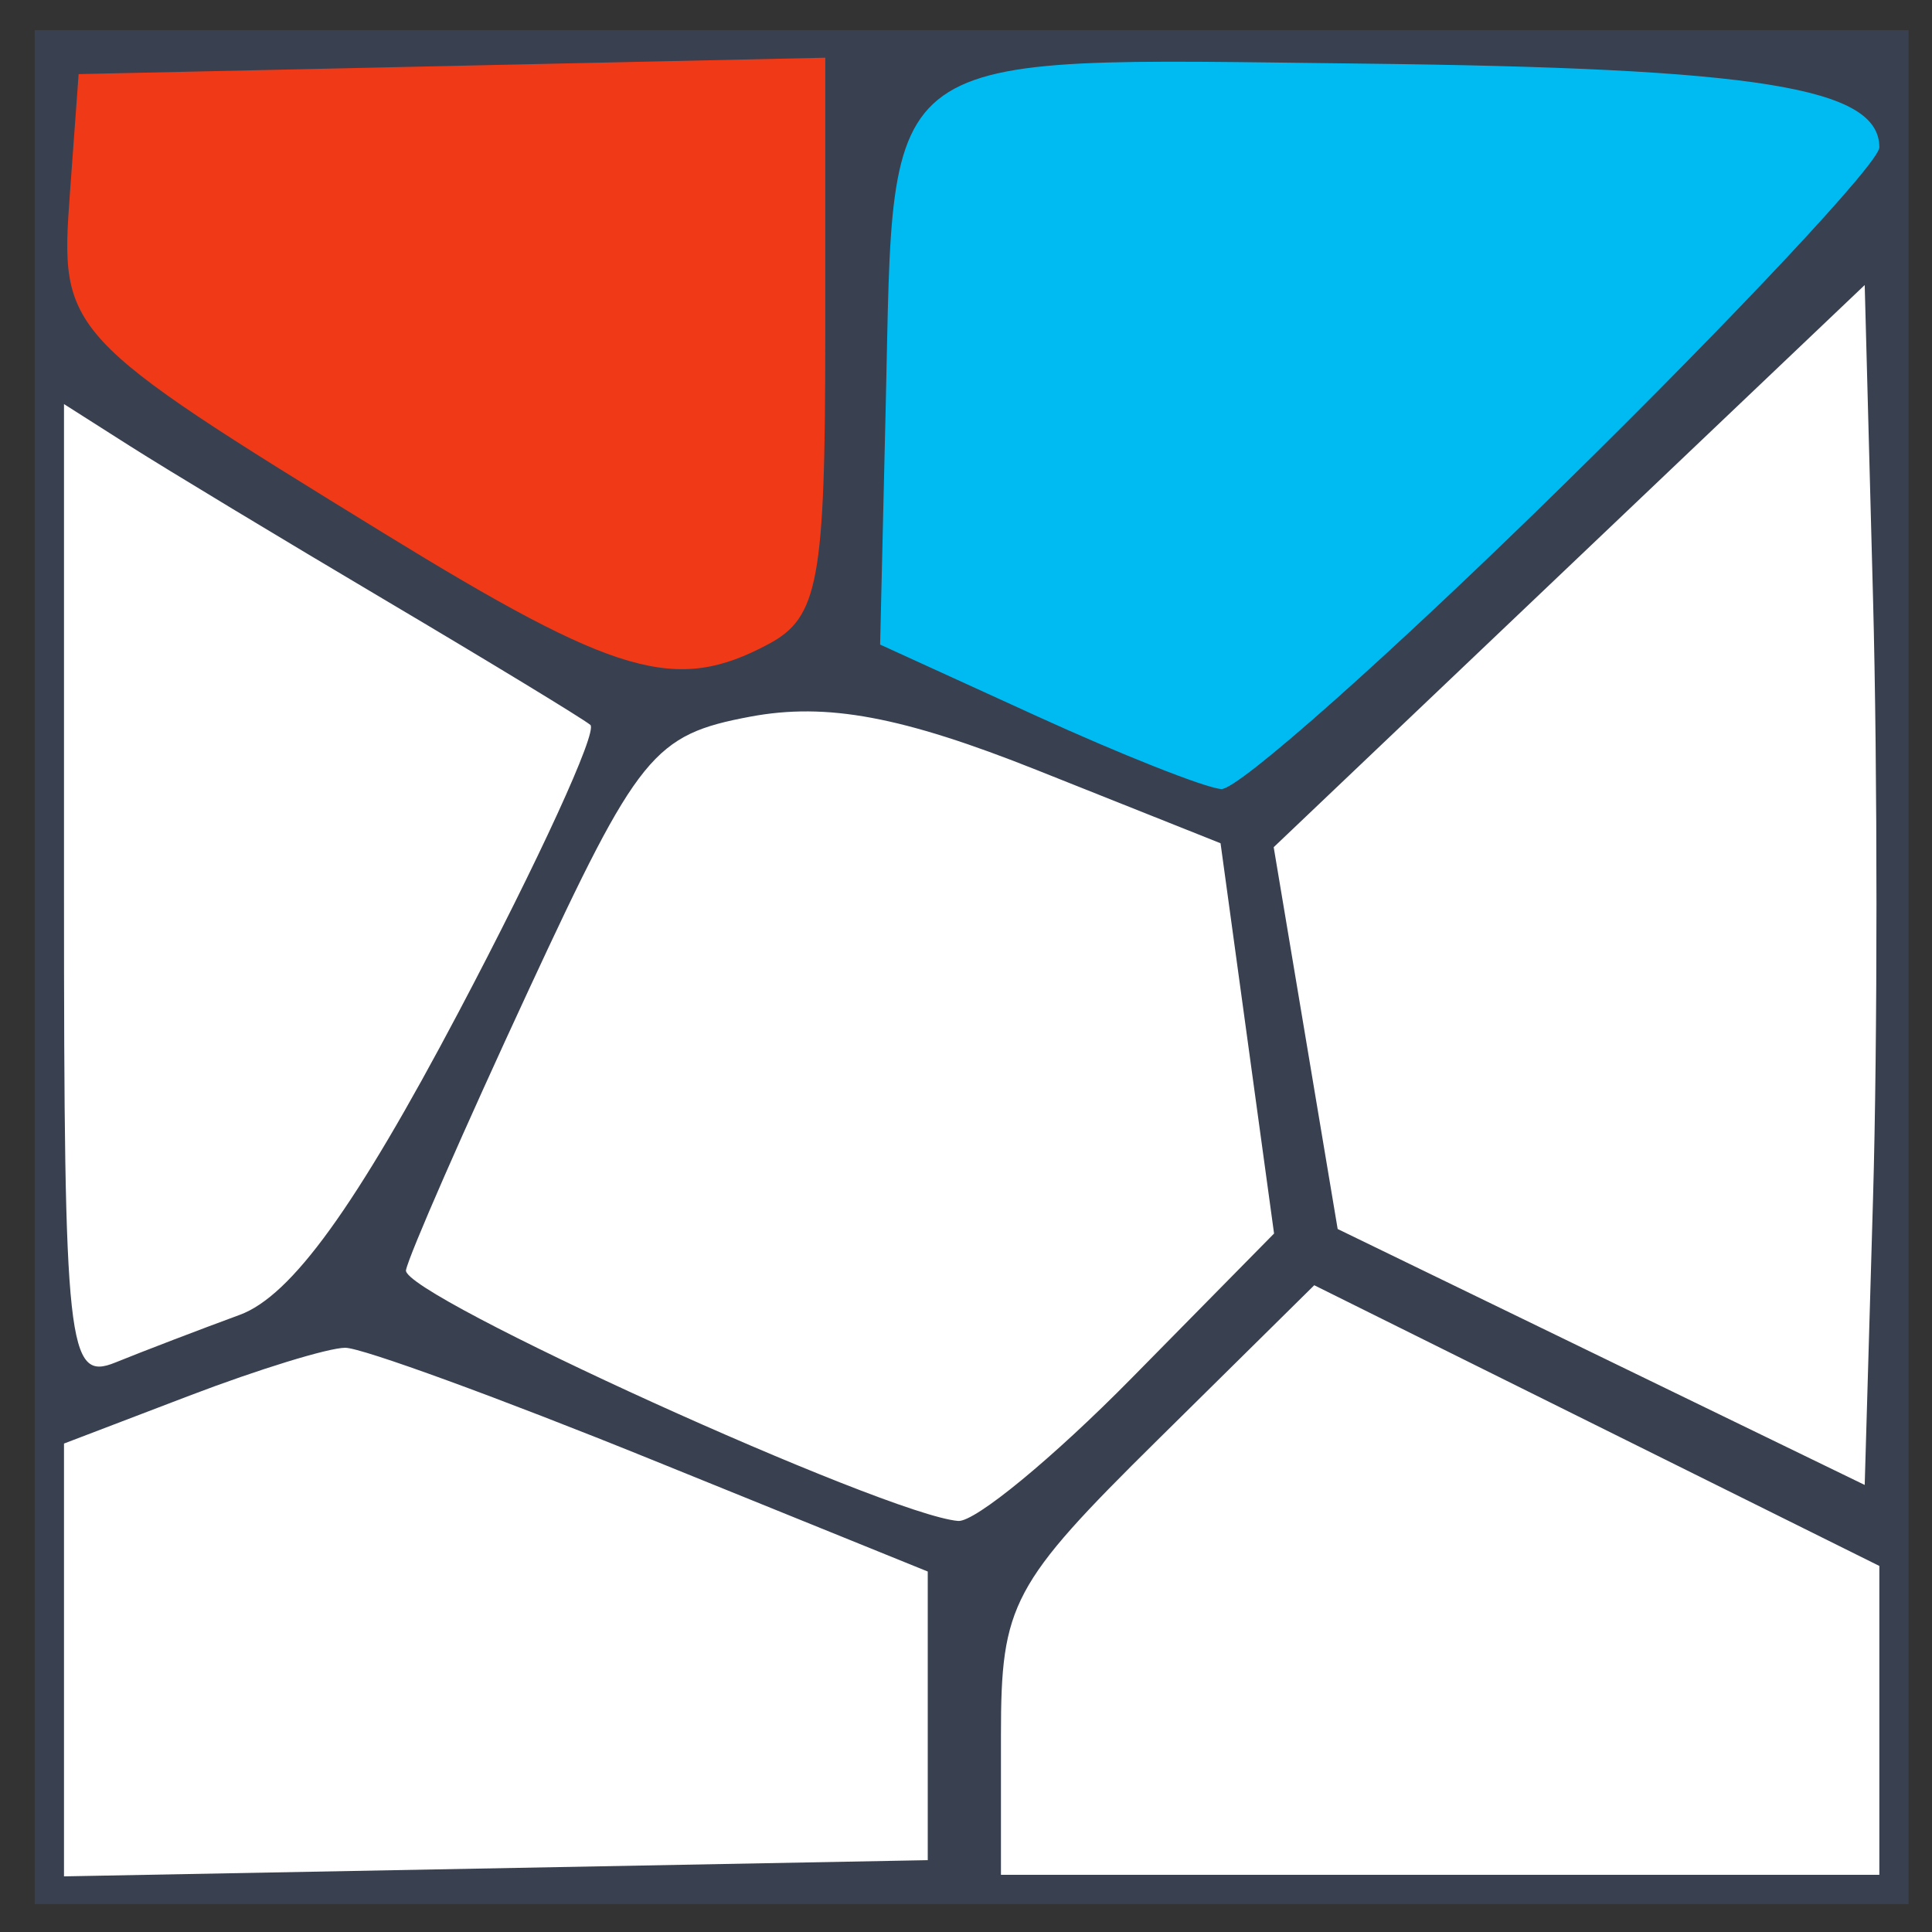 <?xml version="1.0" encoding="UTF-8" standalone="no"?>
<!-- Created with Inkscape (http://www.inkscape.org/) -->

<svg
   xmlns:osb="http://www.openswatchbook.org/uri/2009/osb"
   xmlns:dc="http://purl.org/dc/elements/1.1/"
   xmlns:cc="http://creativecommons.org/ns#"
   xmlns:rdf="http://www.w3.org/1999/02/22-rdf-syntax-ns#"
   xmlns:svg="http://www.w3.org/2000/svg"
   xmlns="http://www.w3.org/2000/svg"
   xmlns:sodipodi="http://sodipodi.sourceforge.net/DTD/sodipodi-0.dtd"
   xmlns:inkscape="http://www.inkscape.org/namespaces/inkscape"
   width="512"
   height="512"
   id="svg2985"
   version="1.1"
   inkscape:version="0.91 r13725"
   sodipodi:docname="xmlcopyeditor.svg"
   viewBox="0 0 512 512">
  <rect x="0" y="0" width="512" height="512" fill="#333333" stroke="none"/>
  <defs
     id="defs2987">
    <linearGradient
       id="linearGradient5207"
       osb:paint="solid">
      <stop
         style="stop-color:#000015;stop-opacity:1;"
         offset="0"
         id="stop5209" />
    </linearGradient>
  </defs>
  <sodipodi:namedview
     id="base"
     pagecolor="#ffffff"
     bordercolor="#666666"
     borderopacity="1.0"
     inkscape:pageopacity="0.0"
     inkscape:pageshadow="2"
     inkscape:zoom="0.23046875"
     inkscape:cx="-407.24277"
     inkscape:cy="-94.241944"
     inkscape:current-layer="layer1"
     showgrid="true"
     inkscape:document-units="px"
     inkscape:grid-bbox="true"
     inkscape:window-width="1366"
     inkscape:window-height="715"
     inkscape:window-x="0"
     inkscape:window-y="24"
     inkscape:window-maximized="1"
     inkscape:snap-text-baseline="true" />
  <g
     id="layer1"
     inkscape:label="Layer 1"
     inkscape:groupmode="layer"
     transform="translate(0,448)">
    <g
       id="g4187">
      <rect
         ry="0"
         y="-436.104"
         x="12.272"
         height="486.298"
         width="489.366"
         id="rect3351"
         style="fill:#ffffff;fill-opacity:1;stroke:none;stroke-width:10;stroke-linecap:round;stroke-miterlimit:4;stroke-dasharray:none;stroke-opacity:1" />
      <path
         inkscape:connector-curvature="0"
         id="path3383"
         d="m 12.475,-361.763 153.492,101.424 52.61,-13.017 10.305,-161.627 -216.407,0 z"
         style="fill:#f03916;fill-rule:evenodd;stroke:none;stroke-width:1px;stroke-linecap:butt;stroke-linejoin:miter;stroke-opacity:1;fill-opacity:1" />
      <path
         inkscape:connector-curvature="0"
         id="path4185"
         d="m 218.576,-272.814 111.186,44.475 171.932,-171.932 0,-31.458 -261.424,-3.797 z"
         style="fill:#00bbf2;fill-rule:evenodd;stroke:none;stroke-width:1px;stroke-linecap:butt;stroke-linejoin:miter;stroke-opacity:1;fill-opacity:1" />
      <path
         inkscape:connector-curvature="0"
         id="path3349"
         d="m 9.2,-191.7 0,-248.303 248.303,0 248.303,0 0,248.303 0,248.303 -248.303,0 -248.303,0 0,-248.303 z M 245.863,6.717 l 0,-38.247 -73.157,-29.648 c -40.236,-16.307 -76.783,-29.649 -81.215,-29.649 -4.432,0 -23.015,5.712 -41.295,12.693 l -33.237,12.693 0,57.349 0,57.349 114.452,-2.147 114.452,-2.147 0,-38.247 z m 252.183,1.201 0,-40.926 -74.878,-37.195 -74.878,-37.195 -41.514,40.999 c -38.681,38.201 -41.514,43.532 -41.514,78.121 l 0,37.123 116.392,0 116.392,0 0,-40.926 z m -198.243,-90.603 37.837,-38.415 -7.091,-51.715 -7.091,-51.715 -48.568,-19.353 c -35.786,-14.259 -55.806,-17.995 -76.067,-14.194 -25.613,4.805 -29.636,9.764 -58.668,72.315 -17.143,36.936 -31.797,70.402 -32.565,74.368 -1.266,6.538 127.198,64.887 146.325,66.461 4.428,0.365 25.078,-16.624 45.889,-37.752 z m 196.57,-206.733 -2.207,-83.042 -78.311,74.487 -78.311,74.487 8.476,50.592 8.476,50.592 69.835,33.914 69.835,33.914 2.207,-75.951 c 1.214,-41.773 1.214,-113.32 0,-158.993 z M 63.516,-99.542 c 13.727,-5.044 30.687,-28.501 58.006,-80.224 21.234,-40.203 36.947,-74.464 34.918,-76.136 -2.029,-1.672 -26.386,-16.485 -54.126,-32.918 -27.74,-16.432 -58.293,-34.876 -67.895,-40.986 l -17.459,-11.108 0,129.754 c 0,120.499 0.969,129.361 13.579,124.25 7.468,-3.027 22.308,-8.711 32.978,-12.632 z M 414.823,-319.981 c 45.773,-44.948 83.223,-84.981 83.223,-88.961 0,-15.868 -31.942,-21.03 -137.421,-22.207 -129.694,-1.447 -123.635,-5.779 -125.883,90.016 l -1.501,63.952 41.228,18.827 c 22.676,10.355 44.806,19.113 49.179,19.463 4.373,0.35 45.401,-36.14 91.174,-81.089 z m -211.126,42.654 c 13.221,-7.076 15.009,-16.809 15.009,-81.706 l 0,-73.674 -98.933,2.172 -98.933,2.172 -2.324,31.709 c -2.689,36.693 -1.668,37.799 83.041,89.863 61.96,38.082 77.605,42.595 102.14,29.465 z"
         style="fill:#394050;fill-opacity:1" />
    </g>
  </g>
</svg>
